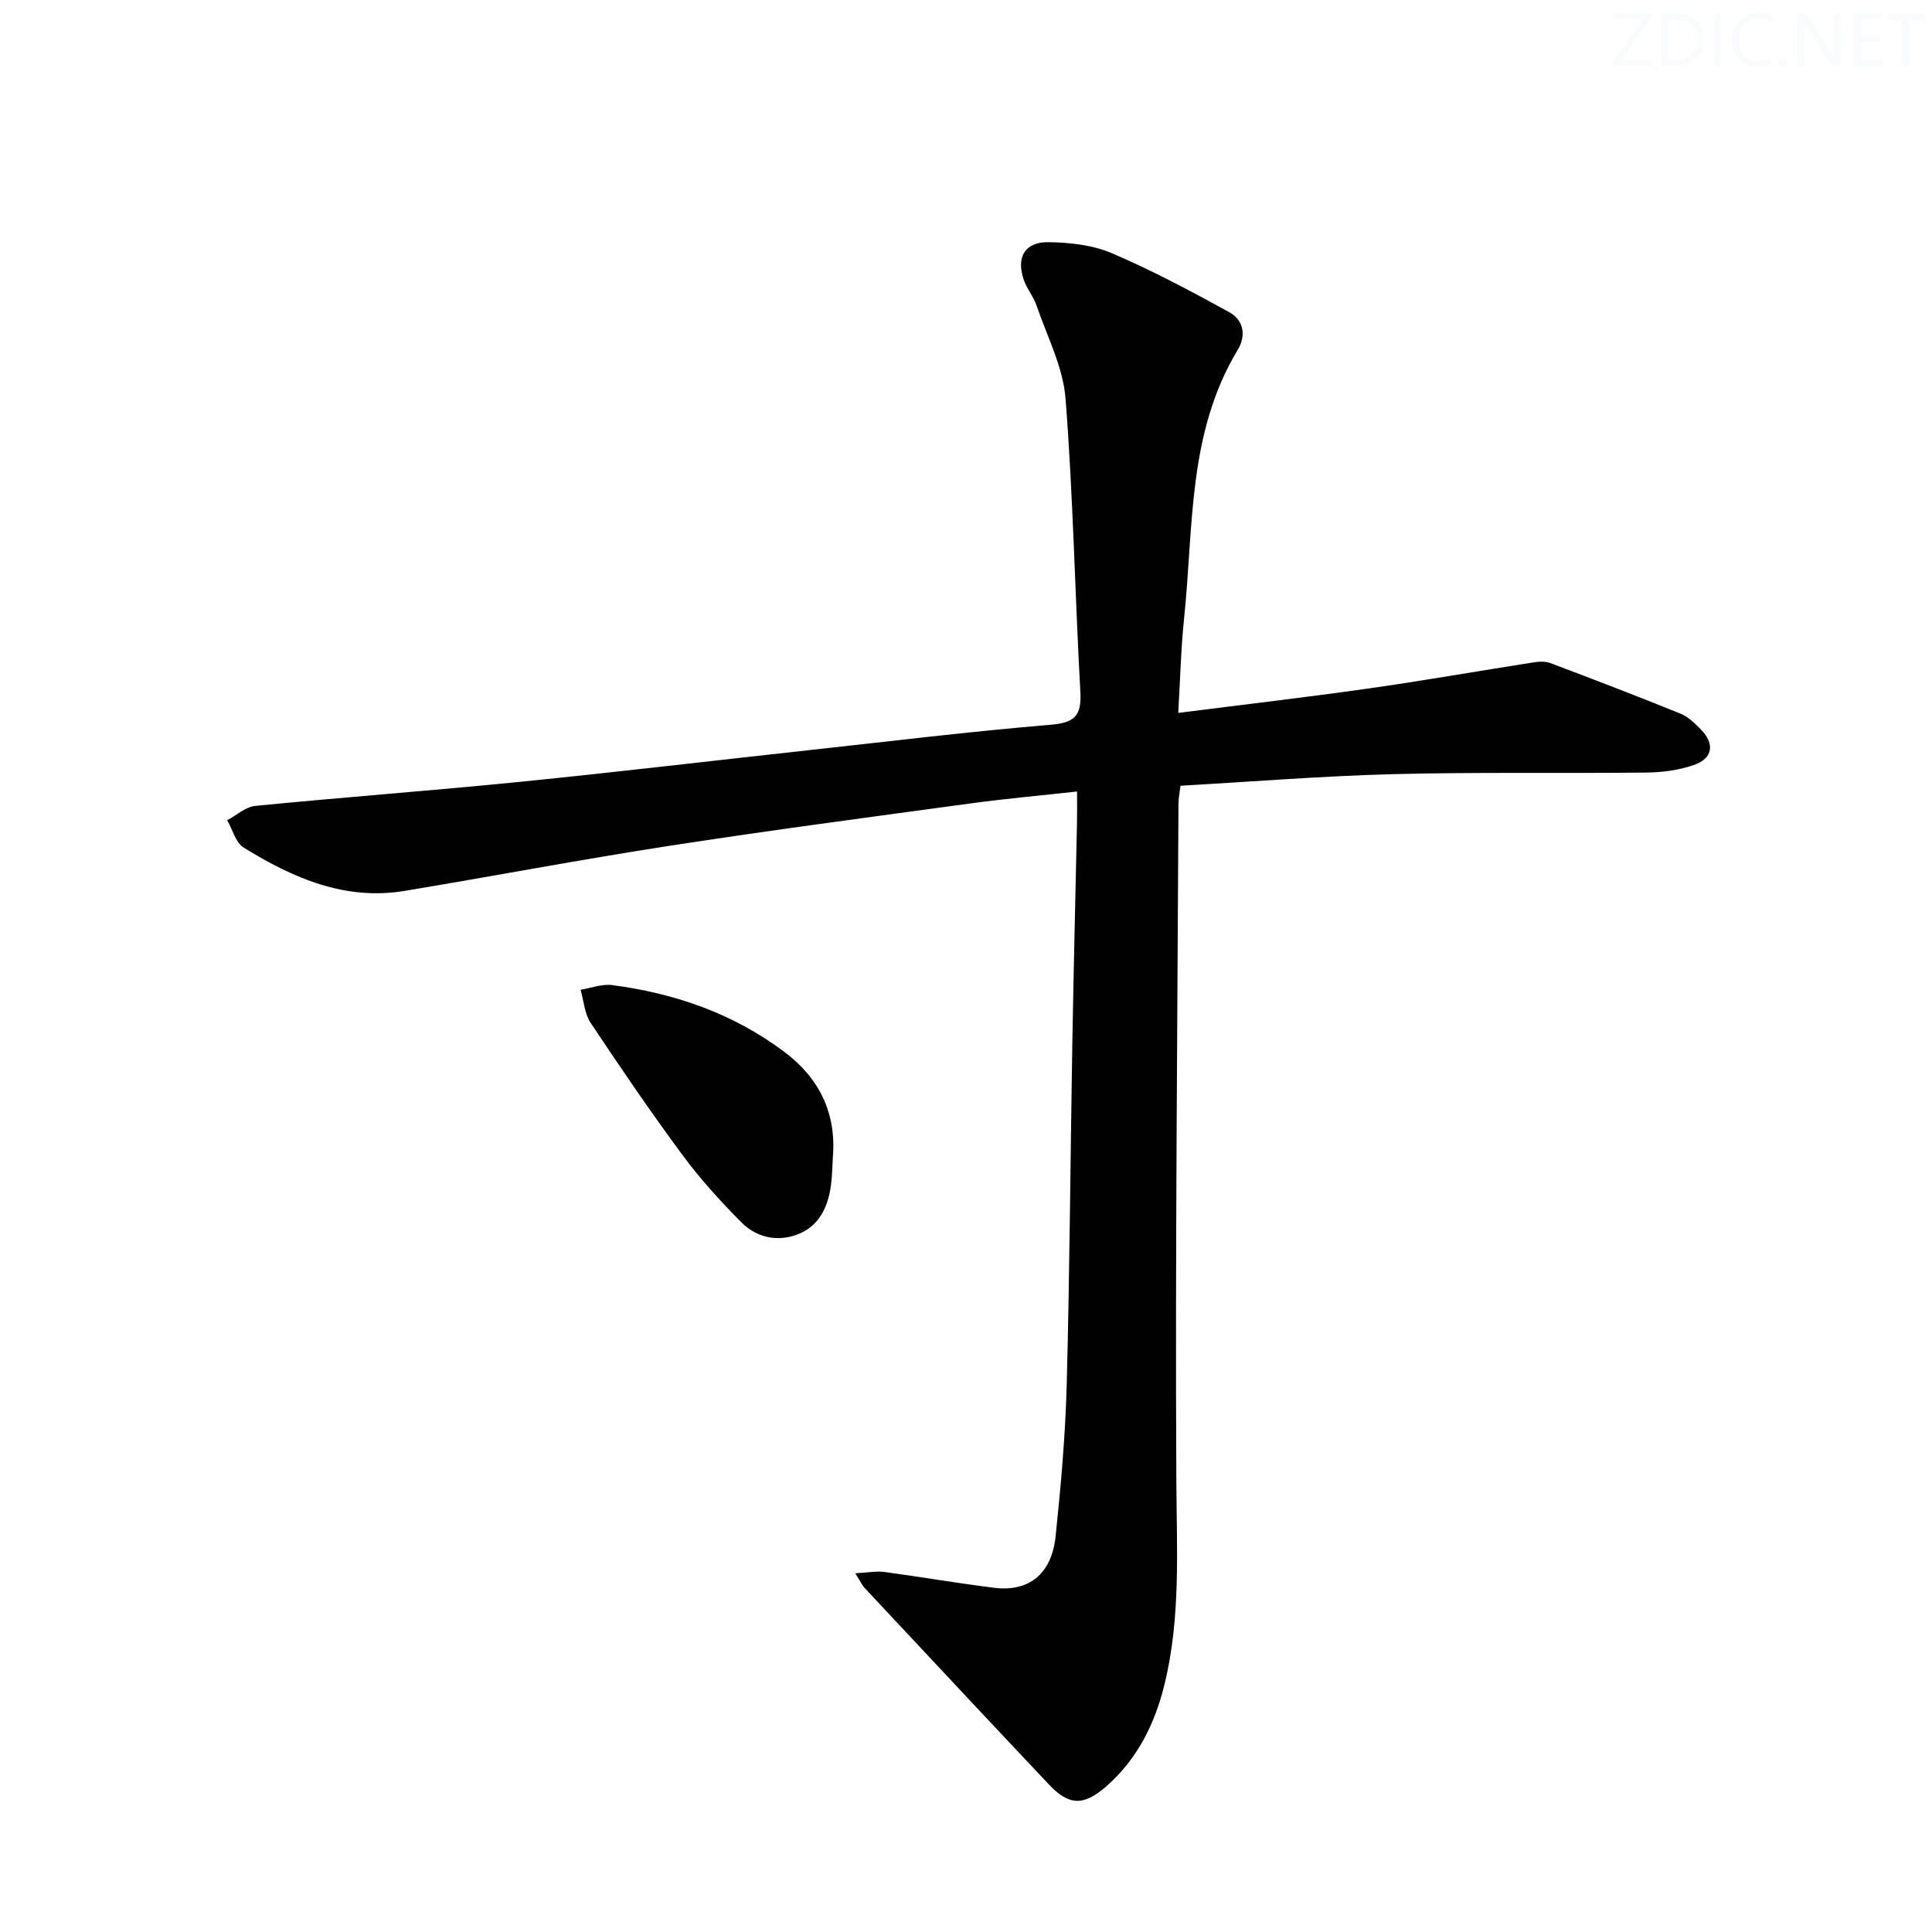 <svg viewBox="0 0 400 400" xmlns="http://www.w3.org/2000/svg"><rect width="400" height="400" fill="white" /><g fill="#fafbfc"><path d="m342.2 3.2-6.3 9.2h6.1v1.2h-8.2v-.5l6.2-9.1h-5.7v-1.2h7.8v.4z"/><path d="m344 13.7v-10.9h3.1c1.6 0 3 .5 4.1 1.4 1.1 1 1.6 2.2 1.6 3.9s-.5 3-1.6 4-2.5 1.5-4.2 1.5h-3zm1.4-9.6v8.4h1.6c1.4 0 2.5-.4 3.2-1.1.8-.8 1.2-1.8 1.2-3.2s-.4-2.4-1.2-3.1-1.8-1-3.1-1z"/><path d="m356.3 2.8v10.9h-1.4v-10.9z"/><path d="m366.6 13.2c-.8.4-1.8.6-3 .6-1.6 0-2.8-.5-3.7-1.5s-1.4-2.3-1.4-3.9c0-1.7.5-3.2 1.6-4.2s2.4-1.6 4-1.6c1 0 1.9.1 2.6.4v1.5c-.8-.4-1.6-.6-2.6-.6-1.2 0-2.2.4-3 1.2s-1.1 1.9-1.1 3.3c0 1.3.4 2.3 1.1 3.1s1.6 1.1 2.8 1.1c1.1 0 2-.2 2.8-.7v1.3z"/><path d="m368.2 13c0-.3.1-.5.3-.6.2-.2.4-.3.6-.3.3 0 .5.1.7.3s.3.4.3.6-.1.5-.3.6c-.2.2-.4.3-.7.3s-.5-.1-.6-.3c-.2-.2-.3-.4-.3-.6z"/><path d="m381.1 13.7h-1.7l-5.5-8.4c-.2-.2-.3-.5-.4-.7 0 .2.1.8.1 1.5v7.6h-1.4v-10.9h1.8l5.3 8.3c.3.4.4.6.4.8 0-.3-.1-.8-.1-1.6v-7.5h1.4v10.9z"/><path d="m389.7 13.7h-5.8v-10.9h5.6v1.2h-4.2v3.5h3.9v1.2h-3.9v3.7h4.4z"/><path d="m398.4 4.1h-3.1v9.6h-1.4v-9.6h-3.1v-1.3h7.7v1.3z"/></g><path d="m177.07 325.73c2.67-.14 4.38-.49 6.02-.27 7.57 1.02 15.11 2.32 22.69 3.27 7.26.91 11.96-2.84 12.78-10.71 1.08-10.41 2.02-20.87 2.29-31.33.62-23.47.76-46.95 1.16-70.42.26-15.31.65-30.61.97-45.92.04-1.96.01-3.93.01-6.48-7.72.86-14.94 1.5-22.12 2.48-20.73 2.82-41.48 5.56-62.16 8.75-18.36 2.83-36.62 6.31-54.95 9.35-12.4 2.06-23.14-2.7-33.31-8.96-1.67-1.03-2.3-3.74-3.41-5.67 1.93-1.03 3.8-2.77 5.81-2.97 18.19-1.79 36.43-3.14 54.62-4.96 20.16-2.02 40.28-4.42 60.42-6.62 16.51-1.81 33.01-3.83 49.56-5.21 4.96-.41 6.51-1.78 6.23-6.77-1.13-20.25-1.49-40.55-3.07-60.76-.51-6.54-3.82-12.88-6-19.26-.63-1.86-2.01-3.47-2.65-5.33-1.61-4.68.22-7.87 5.12-7.8 4.4.06 9.13.58 13.11 2.28 8.32 3.55 16.35 7.84 24.29 12.2 2.97 1.63 3.61 4.78 1.76 7.85-10.39 17.2-9.11 36.73-11.09 55.59-.65 6.22-.79 12.5-1.21 19.54 13.58-1.73 26.42-3.22 39.2-5.03 11.5-1.63 22.94-3.65 34.42-5.44 1.12-.18 2.42-.23 3.45.16 8.99 3.39 17.96 6.83 26.87 10.44 1.63.66 3.06 2.04 4.31 3.34 2.89 2.99 2.42 5.97-1.52 7.33-3.08 1.06-6.49 1.51-9.77 1.55-17.49.2-35-.12-52.49.33-14.6.38-29.17 1.56-44 2.4-.17 1.45-.41 2.55-.42 3.65-.22 46.8-.68 93.6-.44 140.4.07 14.15.94 28.24-2.48 42.12-1.99 8.07-5.6 15.33-11.93 20.91-4.78 4.22-7.82 4.11-12.02-.35-12.78-13.55-25.49-27.15-38.21-40.75-.41-.47-.67-1.08-1.84-2.93z" fill="#010102"/><path d="m172.44 239.51c-.13 1.99-.13 4-.41 5.97-.63 4.53-2.51 8.47-7.01 10.13-4.2 1.55-8.44.58-11.55-2.56-4.31-4.36-8.49-8.93-12.12-13.85-6.62-8.95-12.9-18.16-19.07-27.44-1.26-1.9-1.42-4.54-2.08-6.84 2.17-.35 4.42-1.24 6.51-.97 13.03 1.69 25.18 5.92 35.76 13.89 7.11 5.37 10.71 12.57 9.97 21.67z" fill="#010102"/></svg>